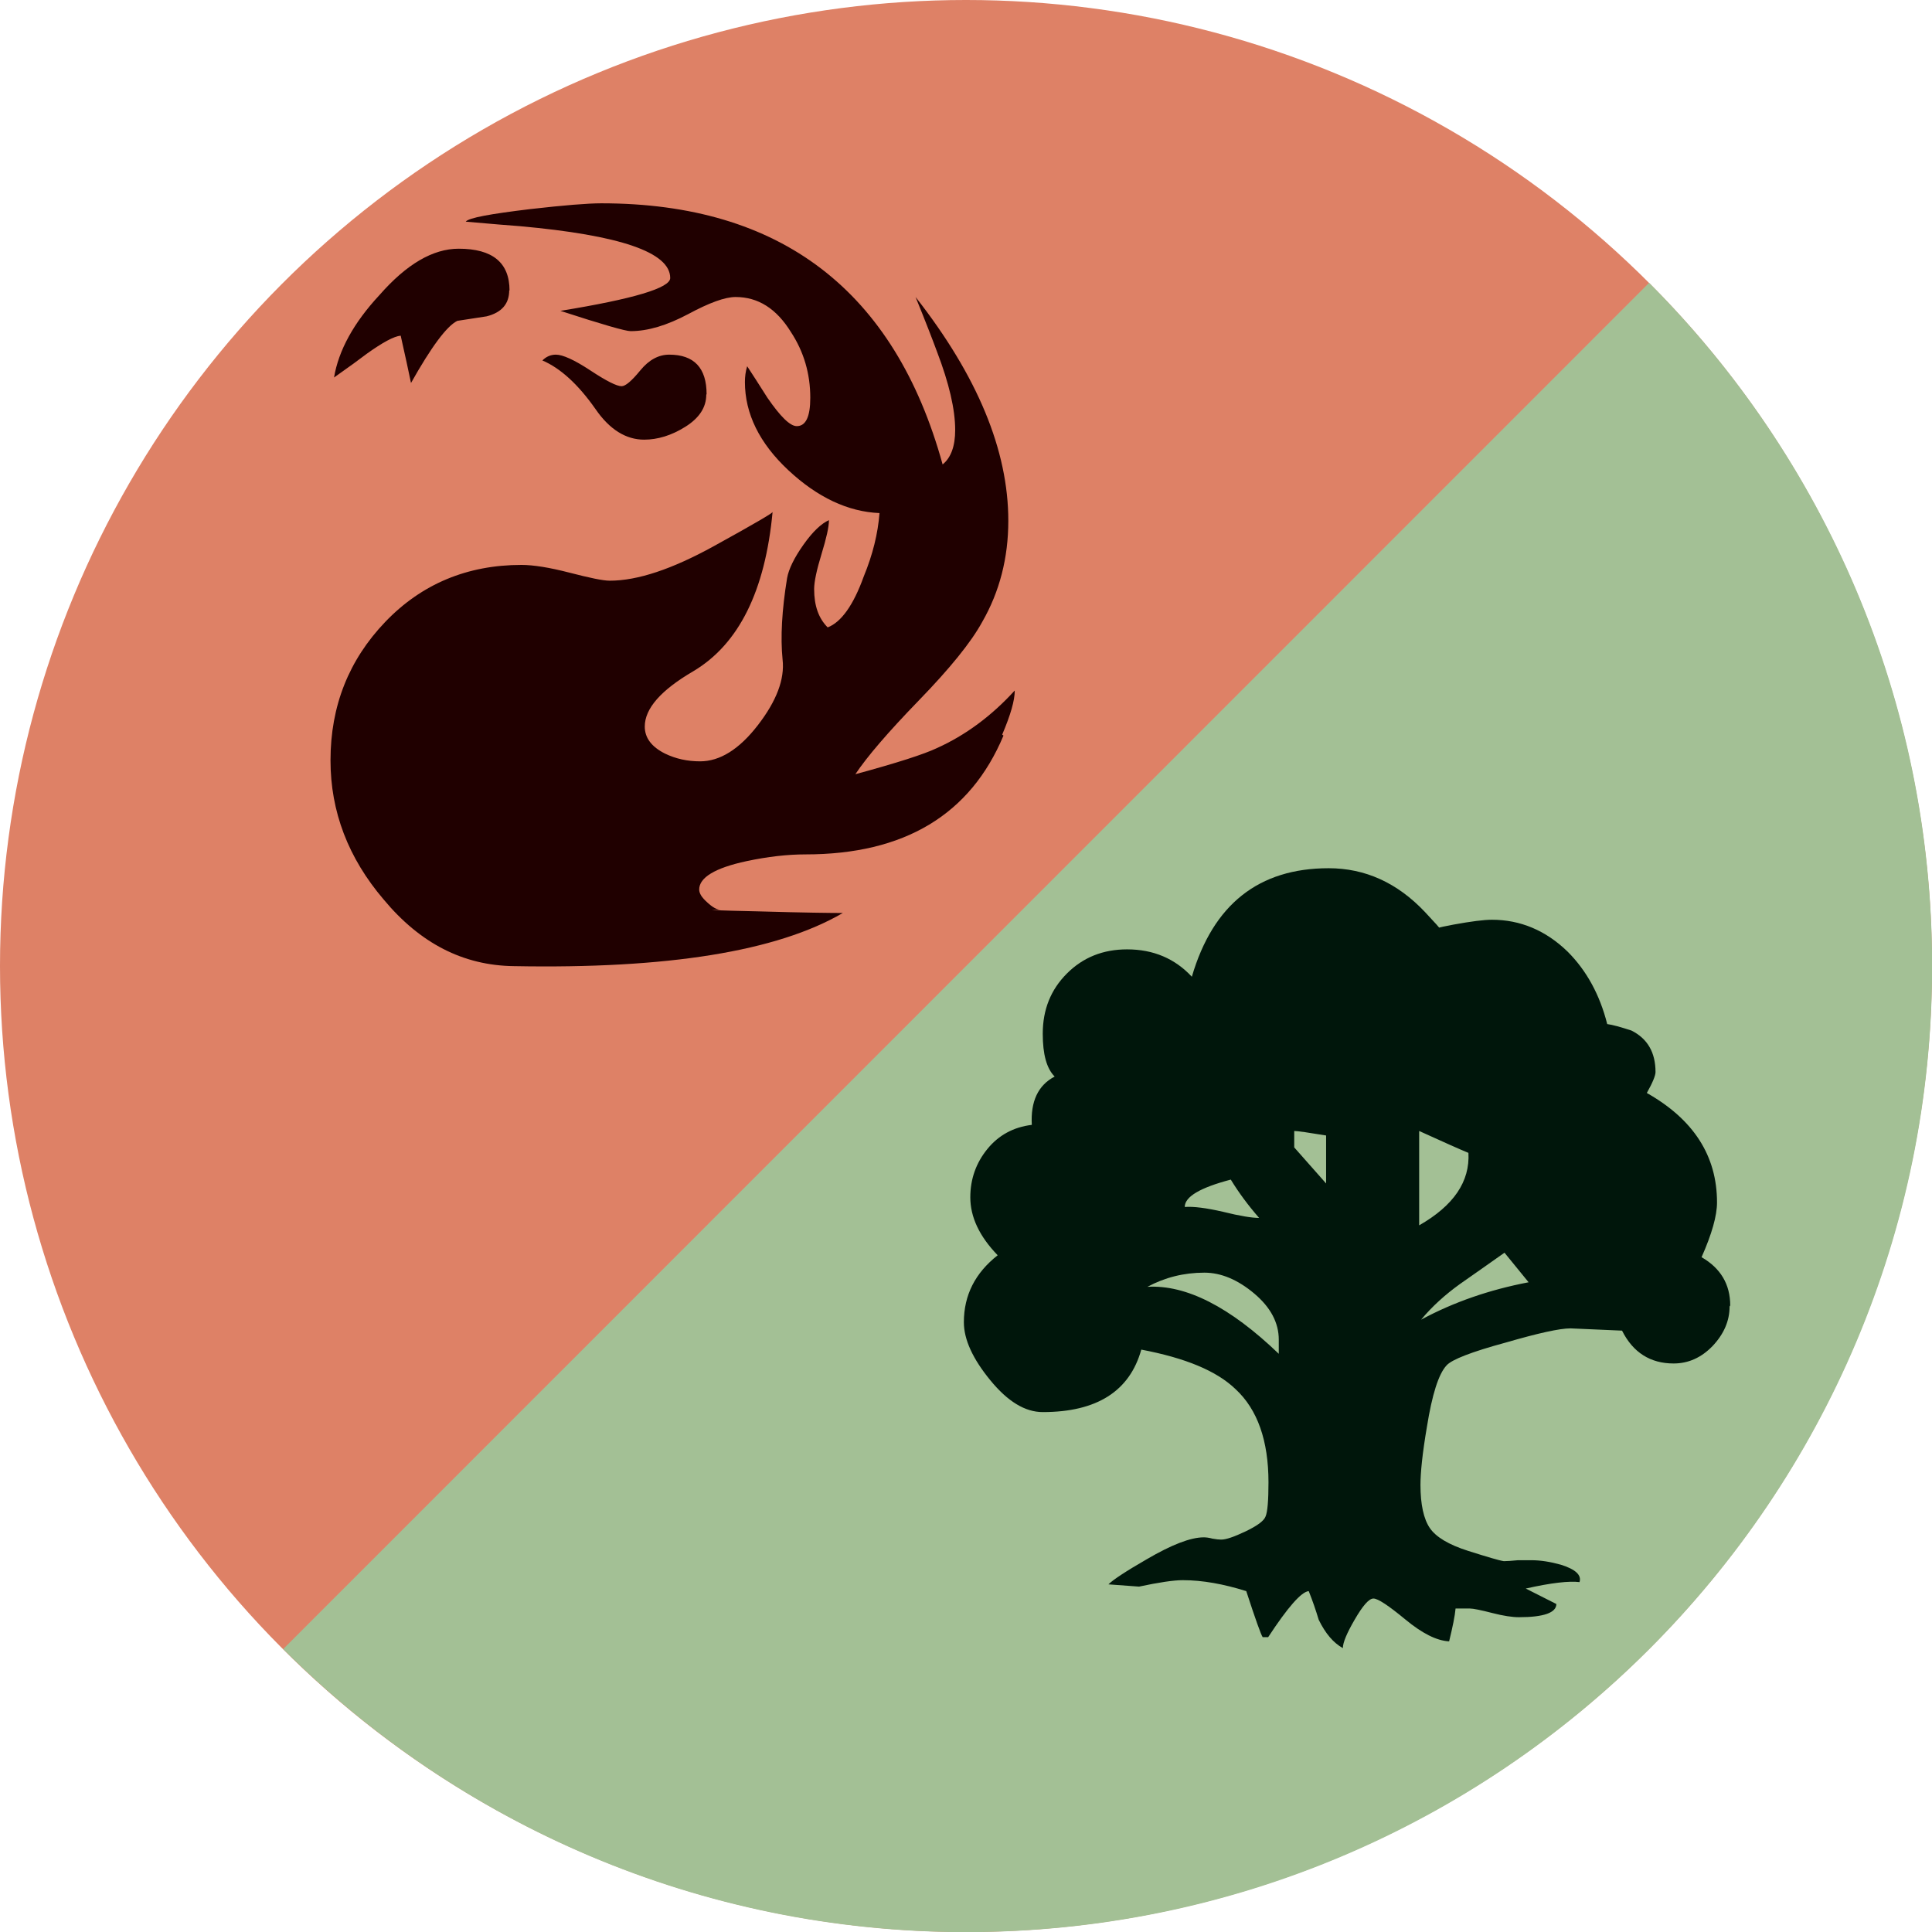 <svg xmlns="http://www.w3.org/2000/svg" viewBox="0 0 600 600" version="1.1">
    <circle cx="300" cy="300" r="300" fill="#de8166" />
    <g transform="translate(-224.86,209.64)">
        <path
            d="m737-121.8c54.3 54.3 87.9 129.3 87.9 212.2 0 165.7-134.3 300-300 300-82.8 0-157.8-33.6-212.1-87.9"
            fill="#a3c095" />
        <path
            d="M536.5 18.8C526.2 43.4 505.7 55.7 475 55.7c-5.6 0-11.7 0.7-18.3 2.1-9.8 2.1-14.7 5.1-14.7 8.8 0 1.2 0.8 2.5 2.5 4 1.6 1.5 3 2.3 4.2 2.3-5.9 0-1.9 0.2 11.9 0.5 13.8 0.4 22.5 0.5 26 0.5-20.4 11.9-54.4 17.4-102.2 16.5-15.7-0.2-29.1-7.1-40.4-20.7-11-12.9-16.5-27.3-16.5-43.2 0-16.9 5.7-31.2 17-43 11.3-11.8 25.5-17.7 42.3-17.7 3.7 0 8.7 0.8 14.9 2.4 6.2 1.6 10.4 2.5 12.5 2.5 8.7 0 19.4-3.6 32.3-10.7 12.9-7.1 19-10.7 18.3-10.7-2.3 24.6-10.5 41.1-24.6 49.5-10.1 5.9-15.1 11.6-15.1 17.2 0 3.5 2.1 6.3 6.3 8.4 3.3 1.6 6.9 2.4 10.9 2.4 6.1 0 12.1-3.7 17.9-11.2 5.8-7.5 8.4-14.3 7.7-20.4-0.7-7-0.2-15.5 1.4-25.3 0.5-2.8 2.2-6.3 5.1-10.4 2.9-4.1 5.6-6.6 7.9-7.6 0 2.1-0.8 5.6-2.3 10.5-1.5 4.9-2.3 8.6-2.3 10.9 0 5.2 1.4 9.1 4.2 11.9 4.2-1.6 8-6.9 11.2-15.8 2.8-6.8 4.4-13.3 4.9-19.7-9.8-0.4-19.3-4.9-28.3-13.3-9-8.4-13.5-17.6-13.5-27.4 0-1.6 0.2-3.3 0.7-4.9 1.4 2.1 3.5 5.4 6.3 9.8 4 5.8 7 8.8 9.1 8.8 2.8 0 4.2-2.9 4.2-8.8 0-7.5-2-14.3-6-20.4-4.5-7.3-10.2-10.9-17.2-10.9-3.3 0-8.2 1.8-14.7 5.3-6.6 3.5-12.5 5.3-17.9 5.3-1.6 0-8.9-2.1-21.8-6.3 22.7-3.7 34.1-7.1 34.1-10.2 0-8-15.6-13.3-46.7-16.1-3-0.2-8.7-0.7-16.8-1.4 0.9-1.2 7.6-2.4 20-3.9 10.5-1.2 17.9-1.8 22.1-1.8 55.7 0 91.1 27.1 106 81.1 2.6-2.1 3.9-5.7 3.9-10.7 0-6.4-1.9-14.5-5.6-24.2-1.4-3.8-3.6-9.5-6.7-17.1 19.2 24.5 28.8 47.6 28.8 69.5 0 11.5-2.7 22-8.1 31.4-3.5 6.4-10.1 14.5-19.7 24.4-9.6 9.9-16.1 17.5-19.7 22.9 12.9-3.5 21.3-6.2 25.3-8.1 8.9-4 17-10 24.2-17.9 0 3.1-1.3 7.6-3.9 13.7m-153.1-138c0 4.2-2.3 6.9-7 8.1l-9.1 1.4c-3.3 1.6-8.1 8.1-14.4 19.3-0.7-3.5-1.8-8.4-3.2-14.7-2.1 0.2-5.6 2.1-10.5 5.6-2.1 1.6-5.5 4.1-10.2 7.4 1.4-8.4 6.1-17 14.1-25.6 8.4-9.6 16.6-14.4 24.6-14.4 10.5 0 15.8 4.3 15.8 13m61.1 32.3c0 4-2.2 7.3-6.5 10-4.3 2.7-8.6 4-12.8 4-5.6 0-10.7-3.1-15.1-9.5-5.4-7.7-10.9-12.7-16.5-15.1 1.2-1.2 2.6-1.8 4.2-1.8 2.1 0 5.7 1.6 10.7 4.9 5 3.3 8.2 4.9 9.7 4.9 1.2 0 3.1-1.6 5.8-4.9 2.7-3.3 5.7-4.9 9-4.9 7.7 0 11.6 4.1 11.6 12.3"
            fill="#200000" />
        <path
            d="m762 196.1c0 4.5-1.8 8.6-5.3 12.3-3.5 3.6-7.5 5.4-12.1 5.4-7.2 0-12.6-3.4-16-10.2l-16-0.7c-3.4 0-10.1 1.5-20.1 4.4-10.7 2.9-16.8 5.3-18.4 7.1-2.5 2.7-4.5 9.1-6.1 19.1-1.4 8.2-2 14.2-2 18 0 6.1 1 10.6 2.9 13.4 1.9 2.8 5.9 5.2 11.9 7.1 6 1.9 9.7 3 11.1 3.2 0.9 0 2.4-0.1 4.4-0.3l4.1 0c2.9 0 6 0.5 9.2 1.4 4.5 1.4 6.5 3.2 5.8 5.4-3.2-0.4-8.7 0.2-16.7 2l9.5 4.8c0 2.7-3.9 4.1-11.6 4.1-2.1 0-4.8-0.4-8.3-1.3-3.5-0.9-5.9-1.4-7-1.4l-4.4 0c-0.2 2.3-0.9 5.7-2 10.2-3.9-0.2-8.4-2.5-13.6-6.8-5.2-4.3-8.5-6.5-9.9-6.5-1.4 0-3.3 2.2-5.8 6.5-2.5 4.3-3.7 7.2-3.7 8.9-2.9-1.6-5.4-4.5-7.5-8.8-0.9-3-1.9-5.9-3.1-8.9-2.3 0.2-6.5 5-12.6 14.3l-1.7 0c-0.5-0.7-2.2-5.4-5.1-14.3-7-2.2-13.6-3.4-19.7-3.4-2.9 0-7.5 0.7-13.6 2l-9.5-0.7c1.4-1.4 5.3-4 11.9-7.8 7.7-4.5 13.6-6.8 17.7-6.8 0.7 0 1.6 0.1 2.7 0.4 1.1 0.2 2 0.3 2.7 0.3 1.6 0 4.1-0.9 7.7-2.6 3.5-1.7 5.6-3.2 6.1-4.6 0.6-1.4 0.9-4.9 0.9-10.6 0-12.9-3.4-22.6-10.2-28.9-5.9-5.7-15.6-9.7-29.3-12.3-3.6 12.9-13.8 19.4-30.6 19.4-5.5 0-10.9-3.3-16.3-9.9-5.4-6.6-8.2-12.6-8.2-18 0-8.4 3.5-15.3 10.5-20.8-5.7-5.9-8.5-11.9-8.5-18 0-5.7 1.8-10.7 5.3-15 3.5-4.3 8.1-6.8 13.8-7.5-0.4-7.2 1.9-12.3 7.1-15-2.5-2.5-3.7-6.9-3.7-13.3 0-7.5 2.5-13.7 7.5-18.7 5-5 11.2-7.5 18.7-7.5 8.2 0 14.9 2.9 20.1 8.5 6.6-22.5 20.8-33.7 42.5-33.7 11.3 0 21.3 4.5 29.9 13.6 3.2 3.4 4.8 5.2 4.8 5.4-2.7 0-1.3-0.5 4.1-1.5 5.5-1 9.4-1.5 11.9-1.5 8.8 0 16.7 3.3 23.5 9.9 5.9 5.9 10 13.4 12.3 22.5 1.6 0.2 4.1 0.9 7.5 2 5 2.5 7.5 6.8 7.5 12.9 0 1.1-0.9 3.3-2.7 6.5 14.5 8.2 21.8 19.5 21.8 34 0 4.1-1.6 9.8-4.8 17 5.9 3.4 8.9 8.4 8.9 15m-140.2 15 0-4.4c0-5.2-2.5-10-7.6-14.3-5.1-4.3-10.3-6.5-15.5-6.5-6.4 0-12.3 1.5-17.7 4.4 12-0.7 25.6 6.2 40.8 20.8m-6.1-42.2c-3.4-3.9-6.3-7.8-8.8-11.9-9.5 2.5-14.3 5.3-14.3 8.5 2.7-0.2 6.7 0.3 11.9 1.5 5.2 1.3 9 1.9 11.2 1.9m20.8-10.6 0-15c-5.5-0.9-8.8-1.4-9.9-1.4l0 5.1 9.9 11.2m44.2-9.5c-2.7-1.1-7.8-3.4-15.3-6.8l0 29.3c10.7-6.1 15.8-13.6 15.3-22.5m18.7 40.2-7.5-9.2c-4.5 3.2-9.1 6.4-13.8 9.7-4.6 3.3-8.7 7-12.1 11.1 10.2-5.5 21.3-9.3 33.3-11.6"
            fill="#00160b" />
    </g>
</svg>